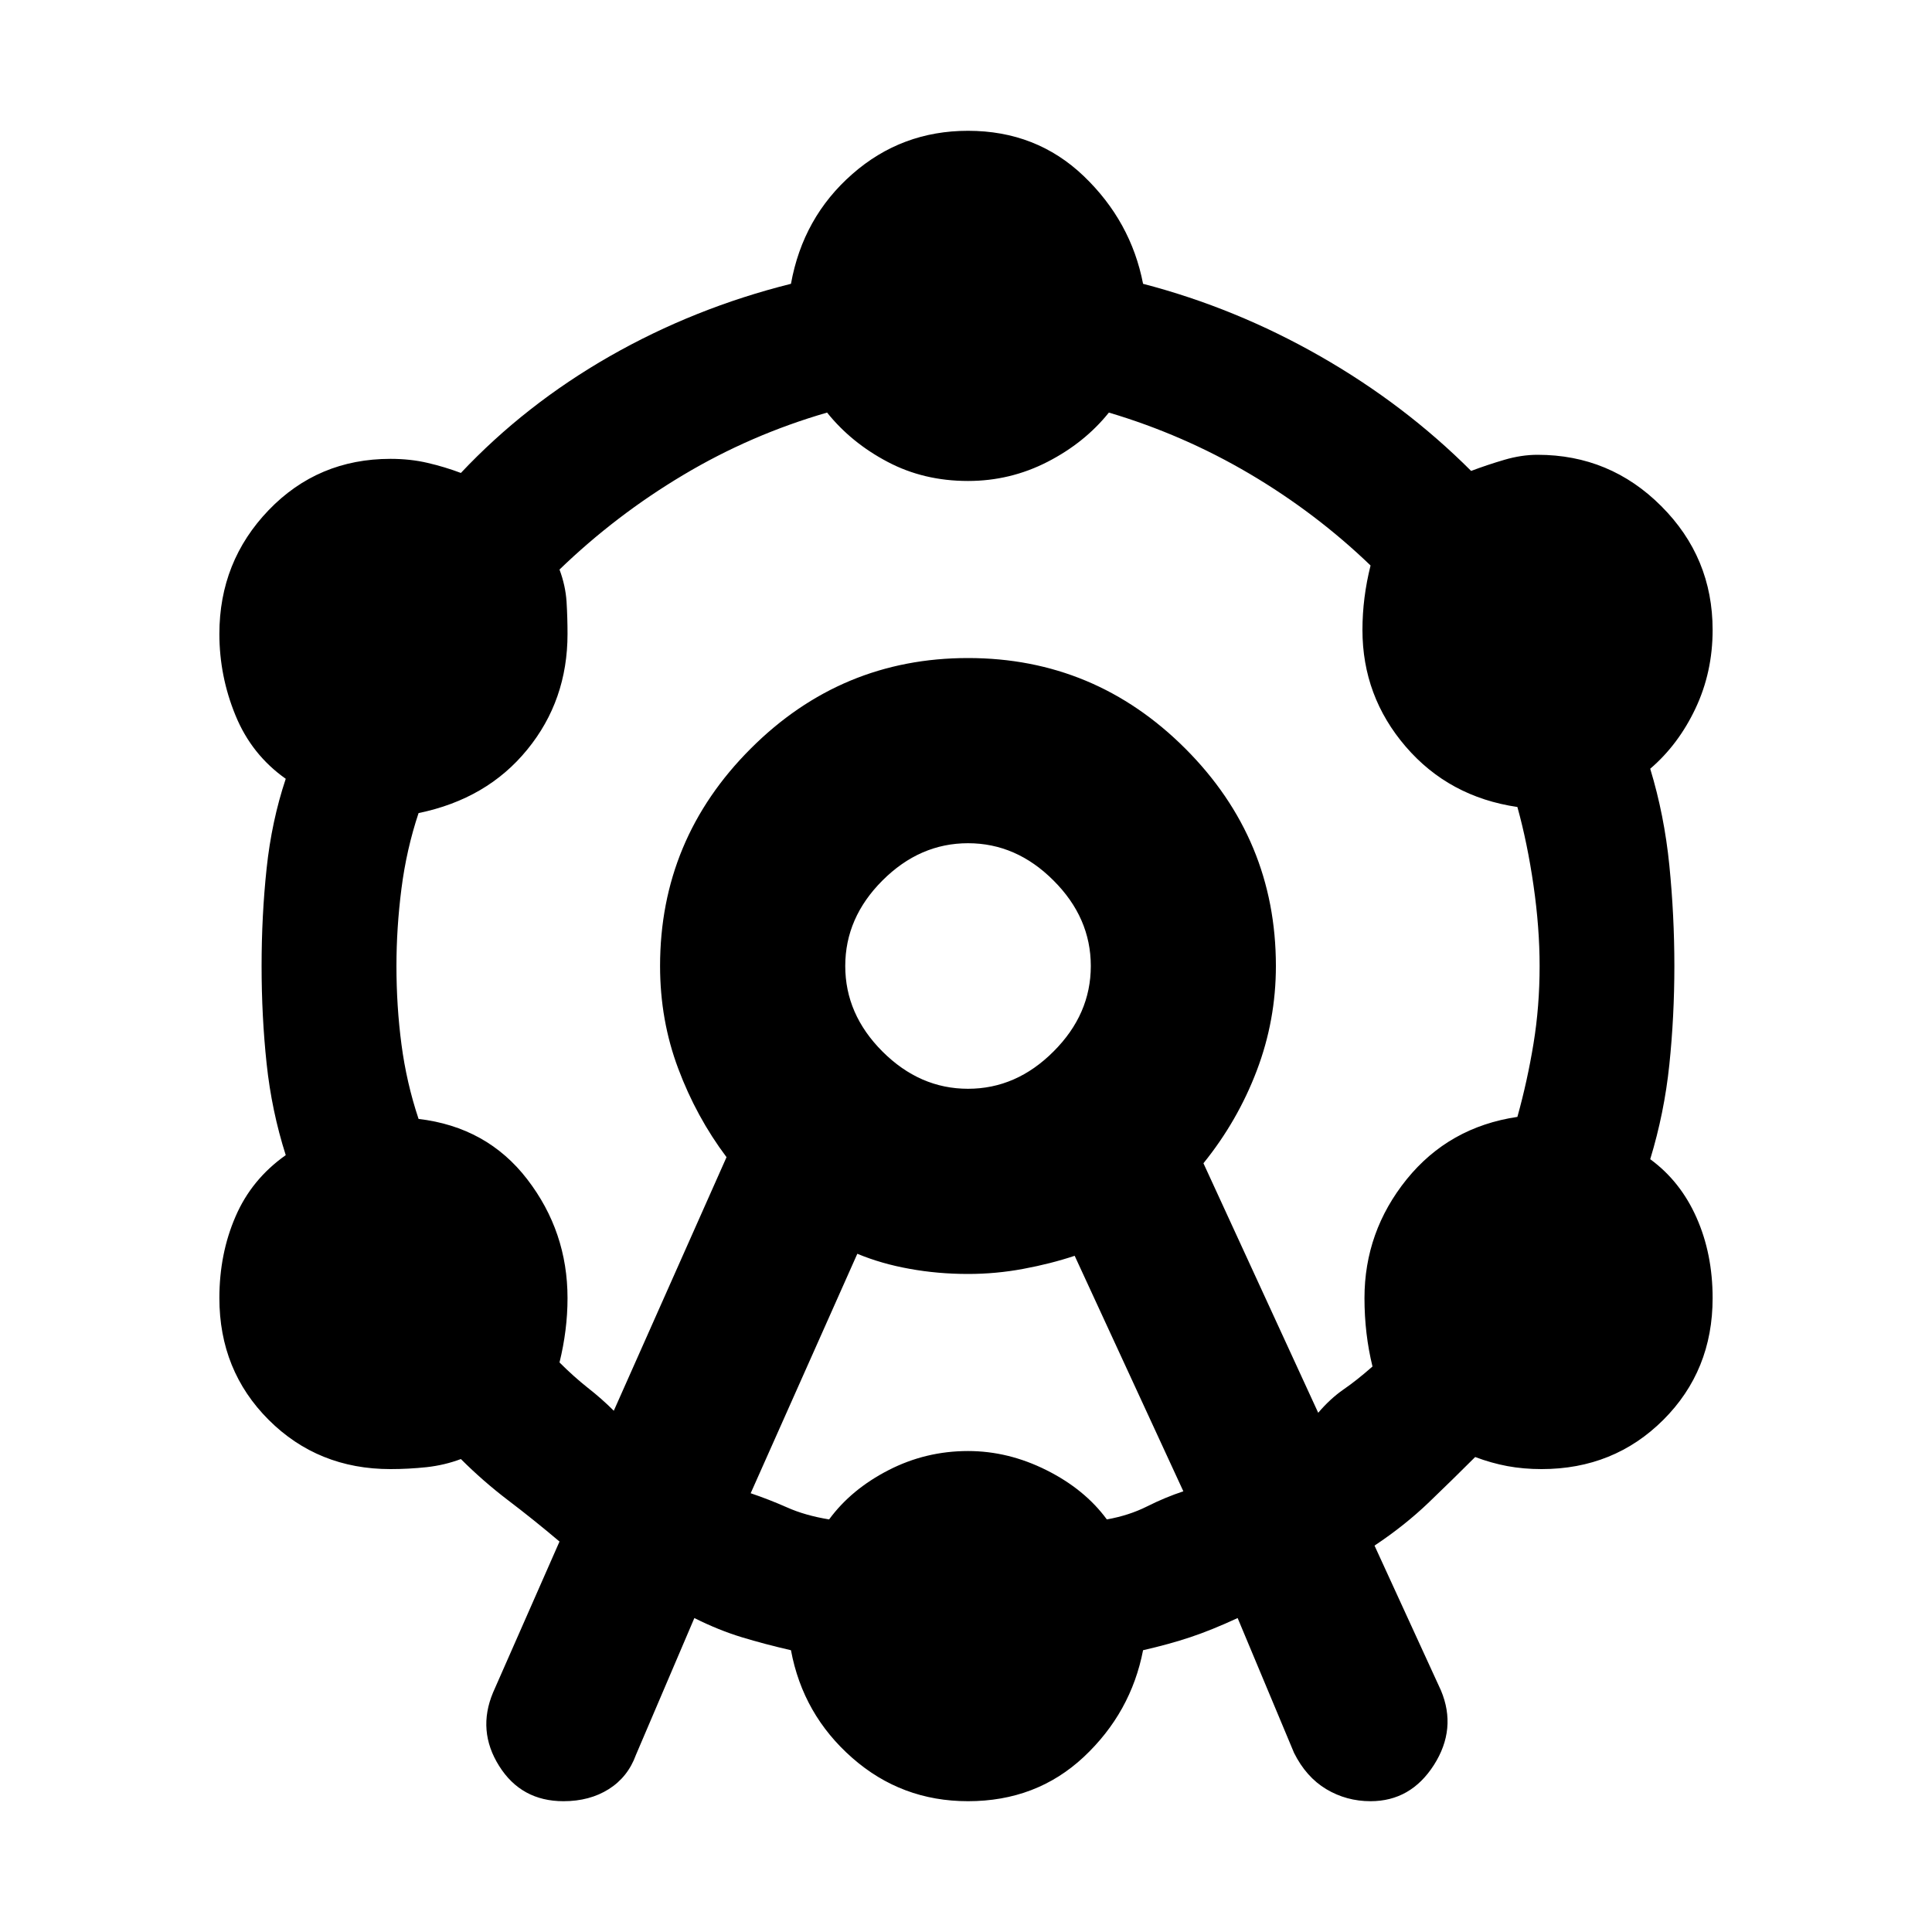 <svg xmlns="http://www.w3.org/2000/svg" height="20" width="20"><path d="M5.833 18.646q-.437 0-.666-.365-.229-.364-.063-.76l.688-1.563q-.271-.229-.532-.427-.26-.198-.489-.427-.167.063-.354.084-.188.02-.375.02-.75 0-1.261-.51-.51-.51-.51-1.26 0-.459.167-.844.166-.386.52-.636-.146-.458-.198-.948-.052-.489-.052-1.01t.052-1.01q.052-.49.198-.928-.354-.25-.52-.656-.167-.406-.167-.844 0-.75.51-1.281.511-.531 1.261-.531.208 0 .385.042.177.041.344.104.667-.708 1.541-1.208.876-.5 1.876-.75.124-.688.635-1.136.51-.448 1.198-.448.708 0 1.198.469.489.469.614 1.115.959.25 1.834.75.875.5 1.562 1.187.167-.063.344-.115.177-.052.344-.052.75 0 1.281.532.531.531.531 1.281 0 .437-.177.812-.177.375-.469.625.146.48.198 1 .052.521.052 1.042t-.052 1.021q-.052.5-.198.979.313.229.479.604.167.375.167.834 0 .75-.51 1.26-.511.51-1.261.51-.187 0-.354-.031-.166-.031-.333-.094-.229.229-.479.469-.25.24-.563.448l.688 1.5q.166.396-.073.771-.24.375-.656.375-.25 0-.459-.125-.208-.125-.333-.375l-.584-1.396q-.27.125-.489.198-.219.073-.49.135-.125.646-.614 1.105-.49.458-1.198.458-.688 0-1.198-.448-.511-.448-.635-1.115-.271-.062-.511-.135-.239-.073-.489-.198l-.605 1.417q-.083.229-.281.354-.198.125-.469.125Zm.521-4.042 1.167-2.625q-.313-.417-.5-.917-.188-.5-.188-1.062 0-1.312.938-2.25.937-.938 2.25-.938 1.312 0 2.25.938.937.938.937 2.25 0 .562-.198 1.083-.198.521-.552.959l1.188 2.583q.125-.146.26-.24.136-.093.302-.239-.041-.167-.062-.344-.021-.177-.021-.364 0-.688.437-1.23.438-.541 1.146-.646.104-.374.167-.76.063-.385.063-.802 0-.396-.063-.833-.063-.438-.167-.813-.708-.104-1.156-.625-.448-.521-.448-1.208 0-.167.021-.333.021-.167.063-.334-.563-.542-1.25-.948-.688-.406-1.459-.635-.25.312-.635.51-.386.198-.823.198-.459 0-.833-.198-.376-.198-.626-.51-.791.229-1.489.646-.698.416-1.281.979.062.166.073.333.01.167.01.333 0 .688-.417 1.198-.416.511-1.125.657-.125.375-.177.781-.052.406-.052.802 0 .417.052.812.052.396.177.771.709.084 1.125.625.417.542.417 1.23 0 .166-.021.333t-.062.333q.146.146.291.261.146.114.271.239Zm1.417.854q.187.063.375.146.187.084.437.125.229-.312.615-.51.385-.198.823-.198.417 0 .812.198.396.198.625.51.23-.041.417-.135.187-.094.375-.156L11.125 13q-.25.083-.531.135-.282.053-.573.053-.313 0-.604-.053-.292-.052-.542-.156Zm2.25-4.187q.5 0 .885-.386.386-.385.386-.885t-.386-.885q-.385-.386-.885-.386t-.886.386Q8.75 9.5 8.75 10t.385.885q.386.386.886.386Zm0-1.271Z"/></svg>